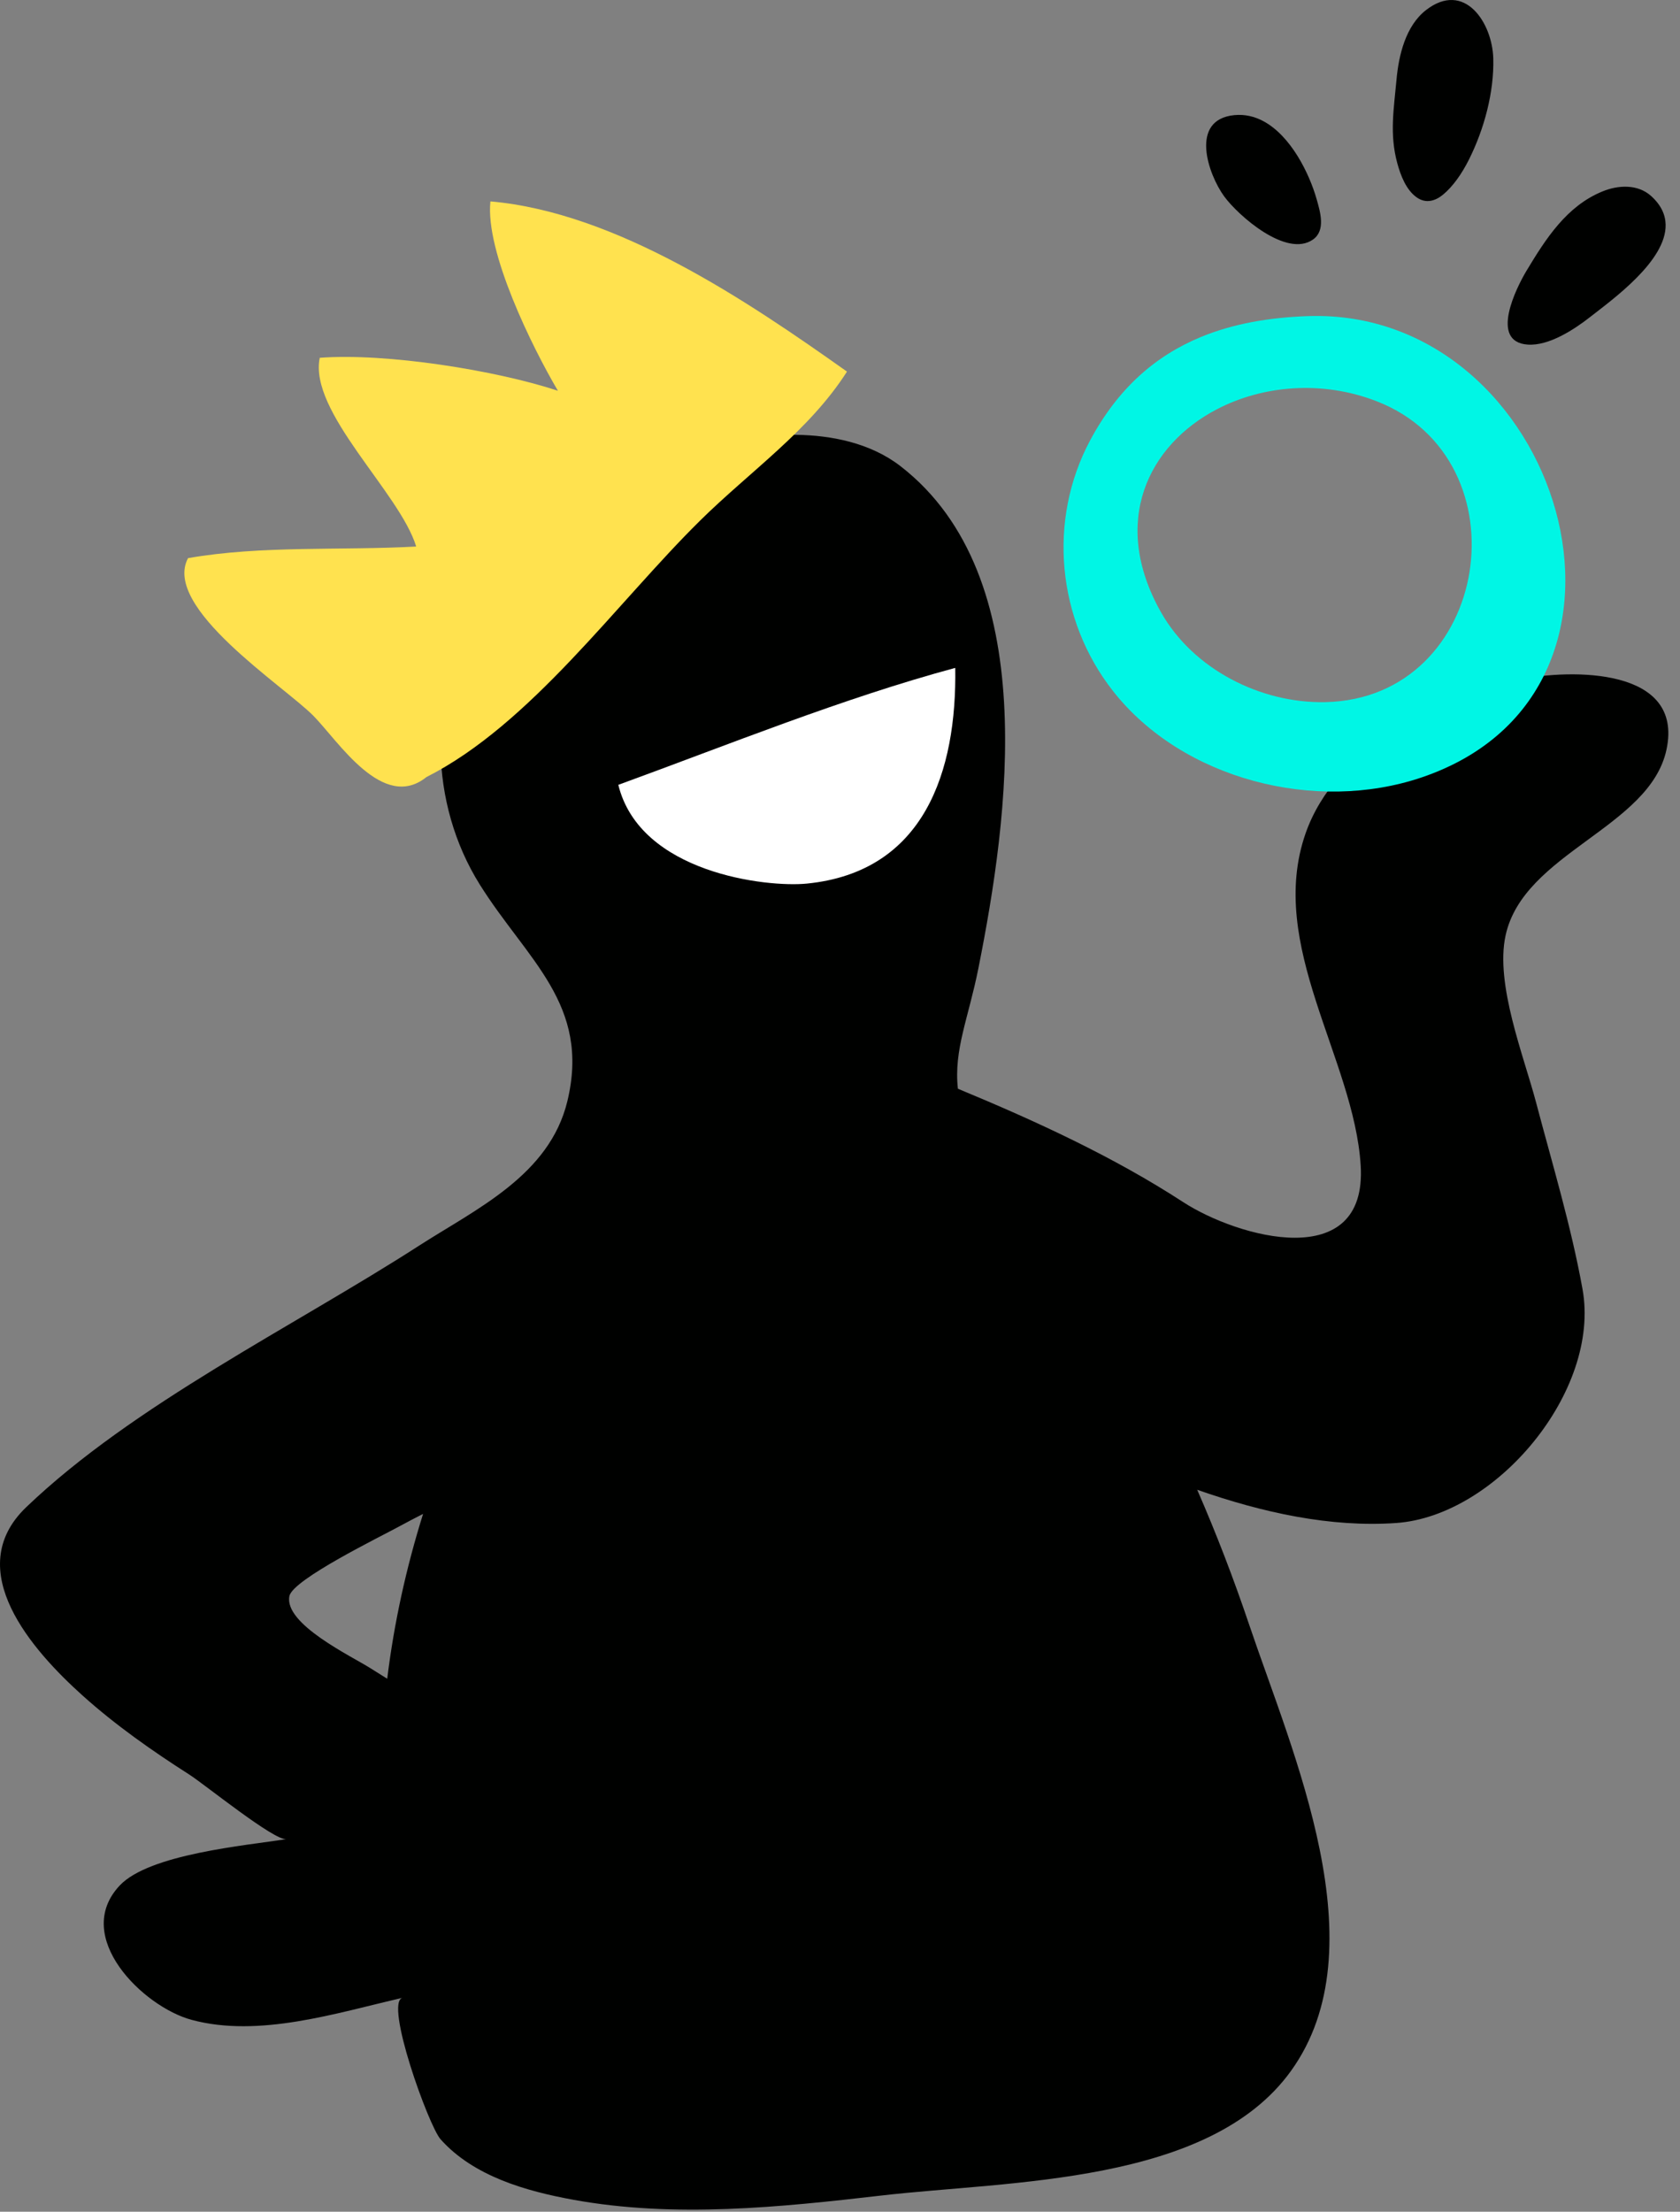 
<svg width="117px" height="154px" viewBox="0 0 117 154" version="1.1" xmlns="http://www.w3.org/2000/svg" xmlns:xlink="http://www.w3.org/1999/xlink">
    <rect x="0" y="0" width="117" height="154" fill="#808080" stroke="none"/>
    <g id="Page-1" stroke="none" stroke-width="1" fill="none" fill-rule="evenodd">
        <g id="TARIFS" transform="translate(-1302, -479)">
            <g id="1-2-3" transform="translate(370, 427)">
                <g id="1" transform="translate(800, 0)">
                    <g id="Group-9" transform="translate(132, 52)">
                        <path d="M26.967,116.889 C26.576,116.645 26.186,116.401 25.799,116.156 C24.477,115.318 19.756,113.076 20.156,111.131 C20.398,109.962 26.577,106.96 27.815,106.277 C28.36,105.977 28.912,105.695 29.465,105.411 C28.291,109.152 27.444,113 26.967,116.889 M105.794,47.31 C100.016,48.48 92.994,52.117 90.927,58.02 C88.2,65.812 94.302,73.708 94.762,81.151 C95.229,88.699 86.199,86.172 82.394,83.697 C77.549,80.547 72.168,78.068 66.711,75.807 C66.412,73.098 67.447,70.896 68.141,67.408 C70.22,56.961 72.624,40.143 62.721,32.465 C58.463,29.163 51.75,30.451 50.38,30.909 C44.219,30.562 36.178,37.663 33.173,42.678 C29.738,48.408 29.889,55.958 33.412,61.588 C36.699,66.841 41.145,69.932 39.511,76.681 C38.261,81.844 33.158,84.175 29.168,86.745 C20.412,92.385 9.301,97.789 1.828,104.942 C-2.741,109.315 2.28,114.939 5.747,118.055 C8.043,120.118 10.594,121.908 13.192,123.567 C14.237,124.234 19.113,128.187 19.945,128.057 C17.121,128.499 10.4,129.094 8.337,131.285 C4.988,134.845 9.955,139.726 13.34,140.639 C18.043,141.907 23.404,140.167 28.036,139.105 C26.747,139.4 29.851,148.023 30.681,148.954 C32.979,151.535 36.649,152.569 39.922,153.166 C46.97,154.452 54.343,153.689 61.401,152.87 C70.312,151.838 84.207,152.111 89.907,144.197 C96.102,135.595 90.03,122.117 86.998,113.131 C85.92,109.932 84.71,106.784 83.377,103.731 C87.944,105.332 92.678,106.364 97.233,106.045 C104.214,105.557 111.49,96.838 110.211,89.76 C109.415,85.353 108.113,81.068 106.979,76.771 C106.125,73.532 104.115,68.532 104.852,65.138 C106.102,59.37 114.888,57.642 116.058,52.2 C117.291,46.463 109.44,46.573 105.794,47.31" id="Fill-3" fill="#000100"></path>
                        <path d="M43.061,54.648 C50.747,51.846 58.718,48.608 66.526,46.505 C66.64,53.69 64.392,60.709 56.188,61.524 C53.4,61.801 44.576,60.8 43.061,54.648" id="Fill-5" fill="#FFFFFF"></path>
                        <path d="M29.699,54.106 C36.949,50.443 42.947,41.981 48.75,36.255 C52.243,32.809 56.356,29.995 58.986,25.874 C52.022,20.938 42.94,14.795 34.154,14.023 C33.782,17.526 37.076,24.195 38.854,27.208 C34.536,25.782 26.91,24.563 22.269,24.913 C21.489,28.687 27.837,34.289 28.985,38.054 C23.775,38.344 18.202,37.966 13.095,38.863 C11.266,42.304 19.793,47.772 21.84,49.855 C23.57,51.617 26.673,56.538 29.699,54.106" id="Fill-7" fill="#FFE24F"></path>
                        <path d="M92.301,48.889 C87.807,48.986 83.105,46.606 80.861,42.641 C77.293,36.336 79.981,30.973 84.759,28.491 C87.947,26.833 92.069,26.458 95.882,27.942 C106.338,32.009 103.838,48.64 92.301,48.889 M91.066,22.011 C88.339,22.108 85.856,22.55 83.649,23.459 C80.47,24.766 77.864,27.041 75.931,30.641 C72.937,36.218 73.614,43.156 77.513,48.117 C82.363,54.29 91.644,56.632 99.022,54.126 C116.904,48.052 108.644,21.386 91.066,22.011" id="Fill-1" fill="#00F6E5"></path>
                        <path d="M85.004,13.654 C85.938,12.808 87.297,12.877 88.4,13.329 C90.901,14.35 92.349,16.63 93.683,18.842 C94.401,20.035 96.286,23.804 93.612,23.993 C92.124,24.099 90.359,22.935 89.246,22.063 C87.683,20.838 83.943,18.16 84.001,15.638 C84.016,14.955 84.311,14.283 85.004,13.654 Z M113.79,8.001 L114.032,8.016 C117.186,8.32 115.869,12.136 114.741,13.679 C113.769,15.006 110.411,17.975 108.562,16.68 C107.661,16.049 108.052,14.758 108.31,13.855 C108.813,12.087 110.094,9.461 112.022,8.434 C112.629,8.111 113.3,7.946 114.032,8.016 Z M100.686,0.7 C102.103,1.797 102.59,3.837 102.744,5.551 C102.925,7.564 103.241,9.324 102.692,11.353 C102.461,12.205 102.074,13.235 101.32,13.755 C100.698,14.185 100.049,14.007 99.493,13.545 C98.828,12.992 98.206,12.129 97.693,11.101 C96.644,9.004 95.942,6.433 96.004,4.073 C96.069,1.584 98.006,-1.374 100.686,0.7 Z" id="Combined-Shape" fill="#000100" transform="translate(100, 12) scale(-1, 1) translate(-100, -12) "></path>
                    </g>
                </g>
            </g>
        </g>
    </g>
</svg>
